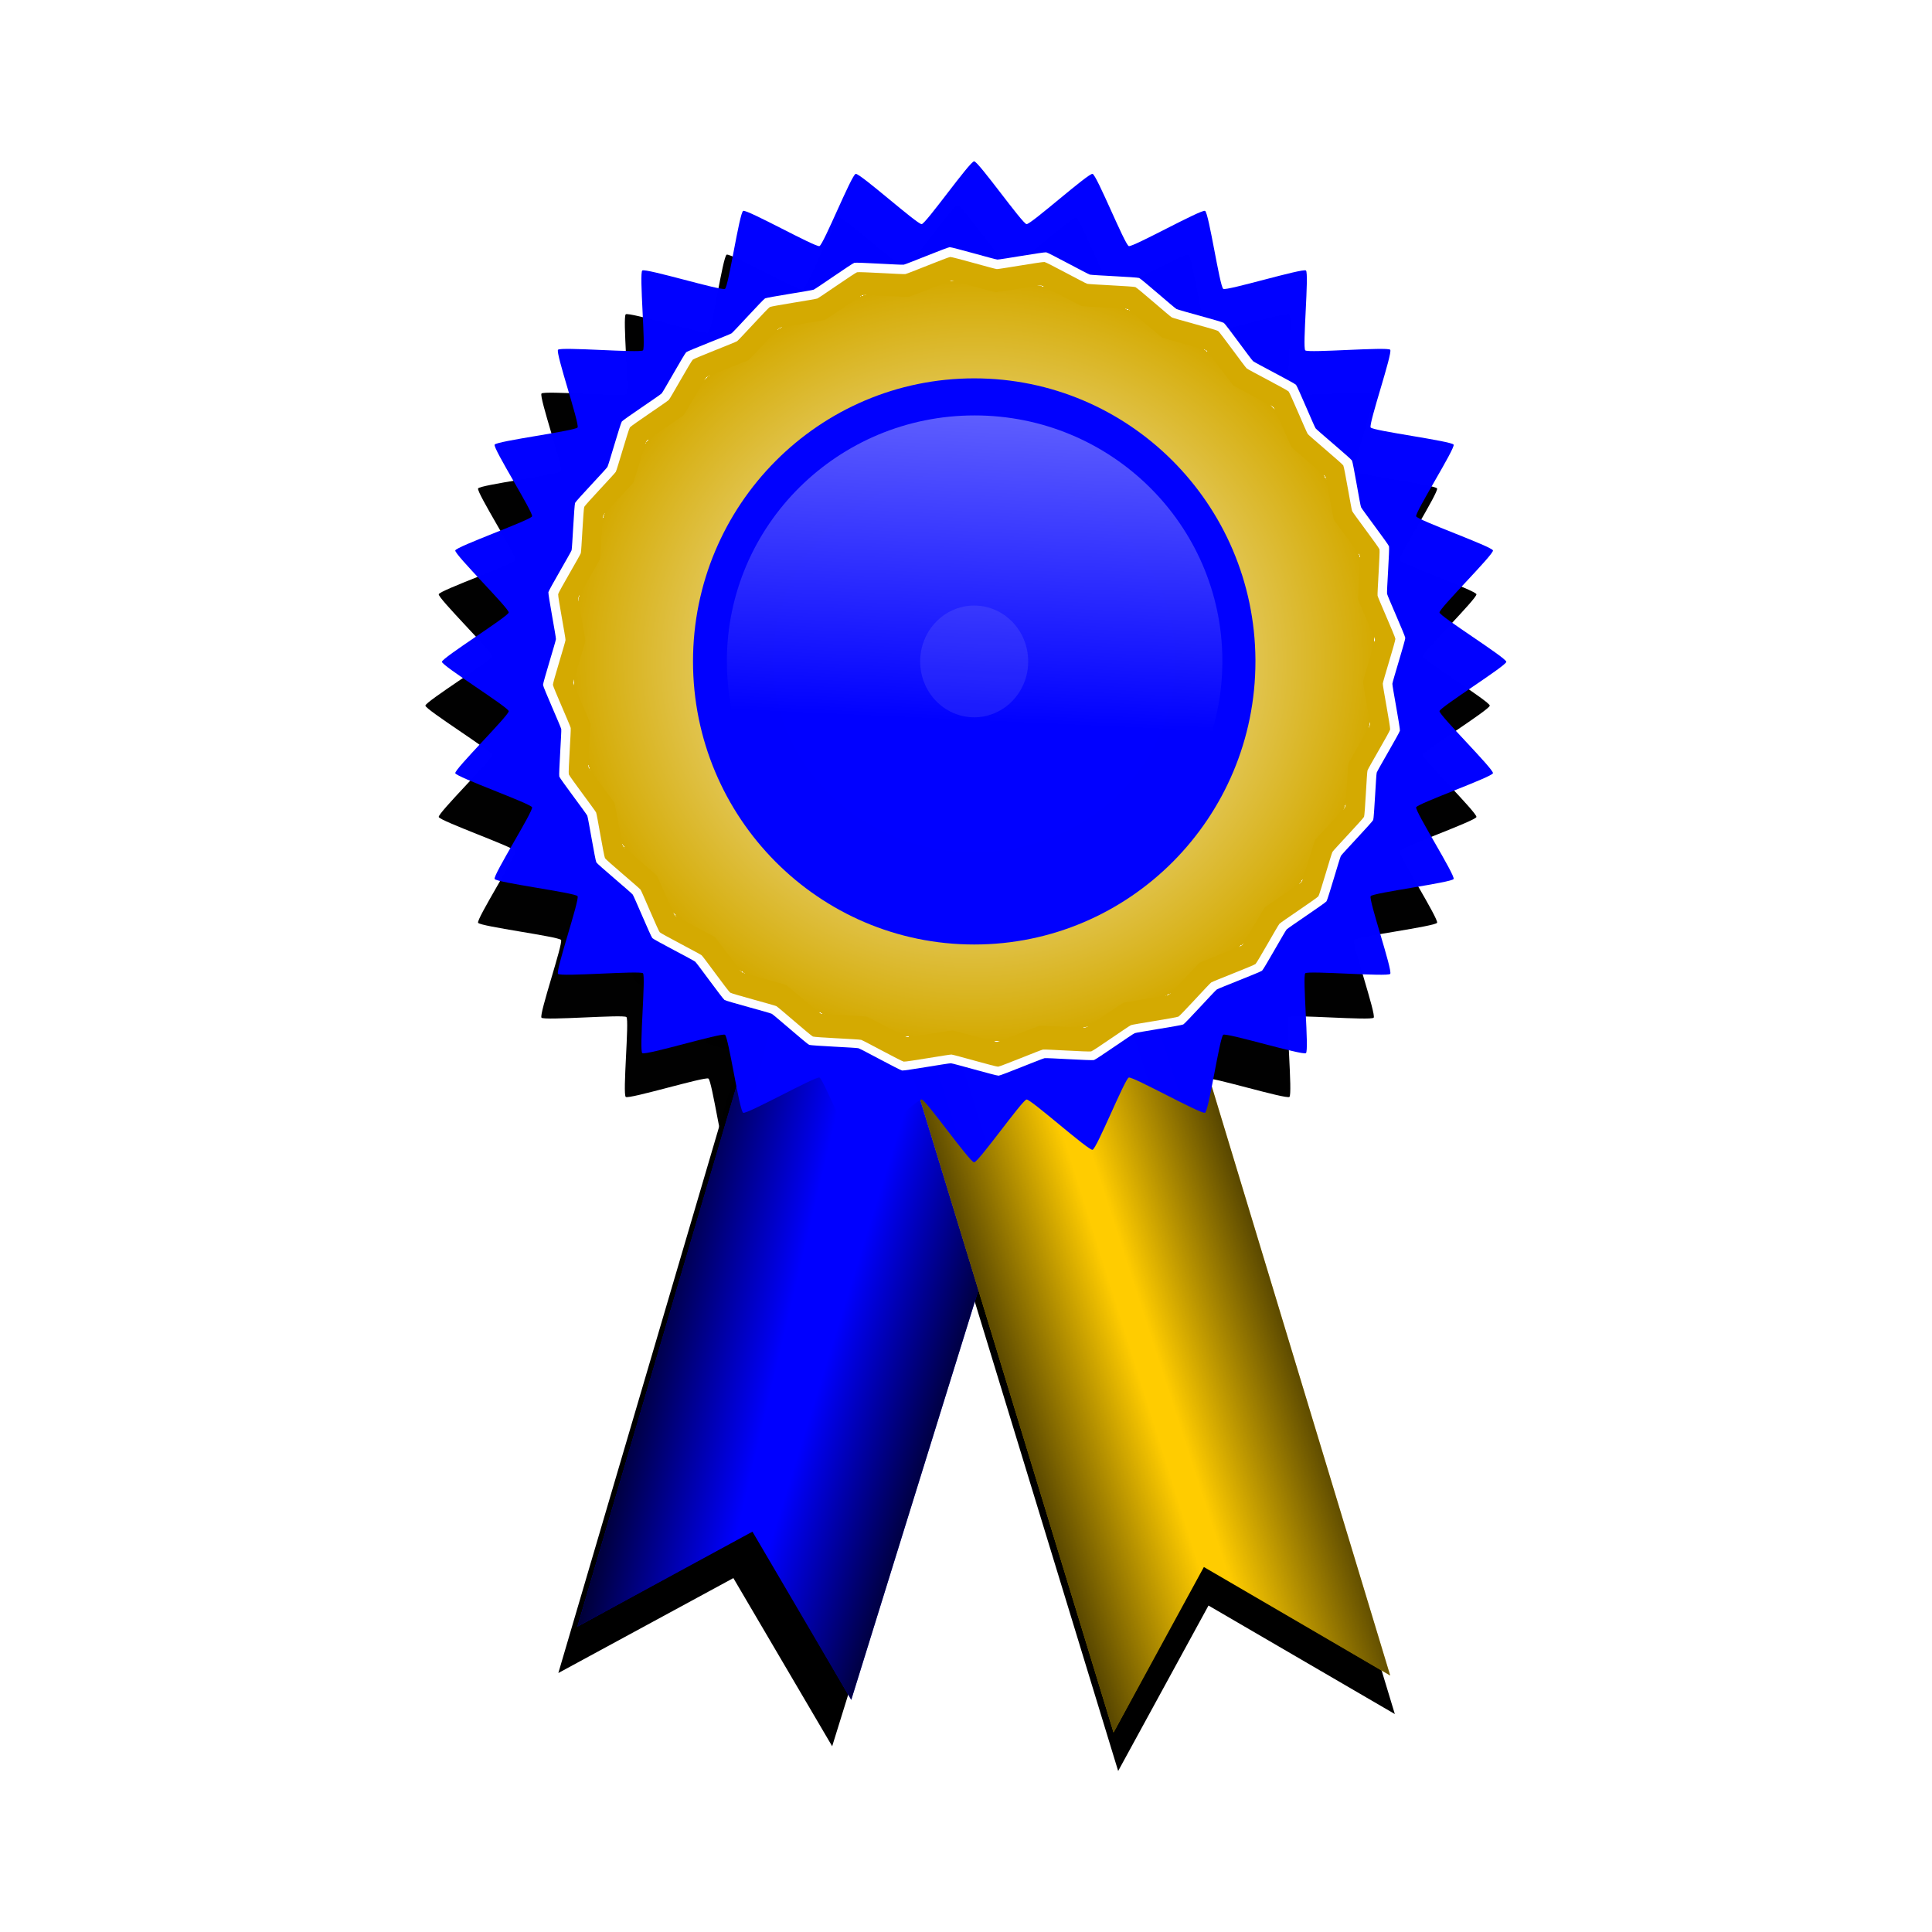 <svg:svg xmlns:dc="http://purl.org/dc/elements/1.1/" xmlns:ns1="http://sodipodi.sourceforge.net/DTD/sodipodi-0.dtd" xmlns:ns2="http://www.inkscape.org/namespaces/inkscape" xmlns:ns4="http://creativecommons.org/ns#" xmlns:rdf="http://www.w3.org/1999/02/22-rdf-syntax-ns#" xmlns:svg="http://www.w3.org/2000/svg" height="1047.921" id="svg3164" version="1.1" viewBox="-164.894 0.066 1047.921 1047.921" width="1047.921" ns1:docname="award ribbon remix.svg" ns2:export-filename="/home/ht205/Masa&#252;st&#252;/award ribbon.png" ns2:export-xdpi="90" ns2:export-ydpi="90" ns2:version="0.48.2 r9819">
  <svg:defs id="defs3166">
    <svg:filter id="filter4172" ns2:collect="always">
      <svg:feGaussianBlur id="feGaussianBlur4174" stdDeviation="17.835" ns2:collect="always" />
    </svg:filter>
    <svg:filter height="2.18" id="filter4485" width="2.221" x="-.61" y="-.59" ns2:collect="always">
      <svg:feGaussianBlur id="feGaussianBlur4487" stdDeviation="14.9" ns2:collect="always" />
    </svg:filter>
    <svg:linearGradient gradientUnits="userSpaceOnUse" id="linearGradient3102" x1="-320" x2="-230" y1="555.22" y2="576.65" ns2:collect="always">
      <svg:stop id="stop3054" offset="0" style="stop-color:#000000" />
      <svg:stop id="stop3056" offset="1" style="stop-color:#000000;stop-opacity:0" />
    </svg:linearGradient>
    <svg:linearGradient gradientUnits="userSpaceOnUse" id="linearGradient3104" x1="-108.57" x2="-195.71" y1="580.93" y2="553.79" ns2:collect="always">
      <svg:stop id="stop3065" offset="0" style="stop-color:#000000" />
      <svg:stop id="stop3067" offset="1" style="stop-color:#000000;stop-opacity:0" />
    </svg:linearGradient>
    <svg:linearGradient gradientUnits="userSpaceOnUse" id="linearGradient3106" x1="905.71" x2="1010" y1="550.93" y2="518.08" ns2:collect="always">
      <svg:stop id="stop3076" offset="0" style="stop-color:#000000" />
      <svg:stop id="stop3078" offset="1" style="stop-color:#000000;stop-opacity:0" />
    </svg:linearGradient>
    <svg:linearGradient gradientUnits="userSpaceOnUse" id="linearGradient3108" x1="1110" x2="1004.3" y1="425.22" y2="459.51" ns2:collect="always">
      <svg:stop id="stop3086" offset="0" style="stop-color:#000000" />
      <svg:stop id="stop3088" offset="1" style="stop-color:#000000;stop-opacity:0" />
    </svg:linearGradient>
    <svg:radialGradient cx="65.644" cy="396.3" gradientUnits="userSpaceOnUse" id="radialGradient3123" r="87.943" spreadMethod="repeat" ns2:collect="always">
      <svg:stop id="stop3873" offset="0" style="stop-color:#ffffff" />
      <svg:stop id="stop3875" offset="1" style="stop-color:#ffffff;stop-opacity:0" />
    </svg:radialGradient>
    <svg:linearGradient gradientUnits="userSpaceOnUse" id="linearGradient3125" x1="1117.2" x2="1093" y1="-105.27" y2="417.99" ns2:collect="always">
      <svg:stop id="stop4118" offset="0" style="stop-color:#ffffff" />
      <svg:stop id="stop4120" offset="1" style="stop-color:#ffffff;stop-opacity:0" />
    </svg:linearGradient>
  </svg:defs>
  <ns1:namedview bordercolor="#666666" borderopacity="1.0" id="base" pagecolor="#ffffff" showgrid="false" ns2:current-layer="layer1" ns2:cx="367.61461" ns2:cy="570.08432" ns2:document-units="px" ns2:pageopacity="0.0" ns2:pageshadow="2" ns2:window-height="808" ns2:window-maximized="1" ns2:window-width="1600" ns2:window-x="0" ns2:window-y="33" ns2:zoom="0.49497475" />
  <svg:g id="layer1" ns2:groupmode="layer" ns2:label="Layer 1">
    <svg:g id="g3127">
      <svg:g id="g4134" style="filter:url(#filter4172);fill:#000000">
        <svg:path d="m441.6 960.66 49-89.746 101.06 58.85-133.22-439.9-148.53 39.724z" id="path4136" style="fill:#000000" ns2:connector-curvature="0" />
        <svg:path d="m243.61 548.53-105.66 358.99 94.937-51.494 53.594 91.218 125.56-404.59z" id="path4138" style="fill:#000000" ns2:connector-curvature="0" />
        <svg:path d="m-113.21 464.47c-0.482 0.482 0.639 13.219 0.106 13.645-0.533 0.425-12.702-3.502-13.279-3.139-0.578 0.363-2.318 13.03-2.933 13.326-0.615 0.296-11.604-6.241-12.248-6.016-0.644 0.225-5.16 12.188-5.825 12.339-0.665 0.152-9.924-8.666-10.602-8.59-0.678 0.076-7.742 10.734-8.425 10.734-0.682 0-7.747-10.657-8.425-10.734-0.678-0.076-9.937 8.742-10.602 8.59-0.665-0.152-5.181-12.114-5.825-12.339-0.644-0.225-11.633 6.311-12.248 6.016-0.615-0.296-2.356-12.963-2.933-13.326-0.578-0.363-12.746 3.565-13.279 3.139-0.533-0.425 0.588-13.162 0.106-13.645-0.482-0.482-13.219 0.639-13.645 0.106-0.425-0.533 3.502-12.702 3.139-13.279-0.363-0.578-13.03-2.318-13.326-2.933-0.296-0.615 6.241-11.604 6.016-12.248-0.225-0.644-12.188-5.16-12.339-5.825-0.152-0.665 8.666-9.924 8.59-10.602-0.076-0.678-10.734-7.742-10.734-8.425 0-0.682 10.657-7.747 10.734-8.425 0.076-0.678-8.742-9.937-8.59-10.602 0.152-0.665 12.114-5.181 12.339-5.825 0.225-0.644-6.311-11.633-6.016-12.248 0.296-0.615 12.963-2.356 13.326-2.933 0.363-0.578-3.565-12.746-3.139-13.279 0.425-0.533 13.162 0.588 13.645 0.106 0.482-0.482-0.639-13.219-0.106-13.645 0.533-0.425 12.702 3.502 13.279 3.139 0.578-0.363 2.318-13.03 2.933-13.326 0.615-0.296 11.604 6.241 12.248 6.016 0.644-0.225 5.16-12.188 5.825-12.339 0.665-0.152 9.924 8.666 10.602 8.59 0.678-0.076 7.742-10.734 8.425-10.734 0.682 0 7.747 10.657 8.425 10.734 0.678 0.076 9.937-8.742 10.602-8.59 0.665 0.152 5.181 12.114 5.825 12.339 0.644 0.225 11.633-6.311 12.248-6.016 0.615 0.296 2.356 12.963 2.933 13.326 0.578 0.363 12.746-3.565 13.279-3.139 0.533 0.425-0.588 13.162-0.106 13.645 0.482 0.482 13.219-0.639 13.645-0.106 0.425 0.533-3.502 12.702-3.139 13.279 0.363 0.578 13.03 2.318 13.326 2.933 0.296 0.615-6.241 11.604-6.016 12.248 0.225 0.644 12.188 5.16 12.339 5.825 0.152 0.665-8.666 9.924-8.59 10.602 0.076 0.678 10.734 7.742 10.734 8.425 0 0.682-10.657 7.747-10.734 8.425-0.076 0.678 8.742 9.937 8.59 10.602-0.152 0.665-12.114 5.181-12.339 5.825-0.225 0.644 6.311 11.633 6.016 12.248-0.296 0.615-12.963 2.356-13.326 2.933-0.363 0.578 3.565 12.746 3.139 13.279-0.425 0.533-13.162-0.588-13.645-0.106z" id="path4140" style="opacity:.996;fill:#000000" transform="matrix(3.376 0 0 3.175 916.32 -922.97)" ns1:arg1="0.78539816" ns1:arg2="0.8975979" ns1:cx="-166.41393" ns1:cy="411.26663" ns1:r1="75.245201" ns1:r2="85.505913" ns1:sides="28" ns1:type="star" ns2:flatsided="false" ns2:randomized="0" ns2:rounded="0.05" />
        <svg:path d="m124.38 461.94c-0.376 0.336-8.839 3.717-9.25 4.009-0.411 0.292-6.389 7.17-6.83 7.415-0.441 0.244-9.444 1.657-9.91 1.85-0.466 0.193-7.825 5.569-8.309 5.709-0.484 0.14-9.576-0.486-10.073-0.401-0.497 0.085-8.868 3.688-9.371 3.717-0.503 0.029-9.228-2.605-9.731-2.632-0.503-0.028-9.466 1.623-9.963 1.538-0.497-0.084-8.417-4.593-8.902-4.732-0.484-0.139-9.59-0.525-10.056-0.717-0.466-0.193-7.184-6.351-7.625-6.594-0.441-0.244-9.233-2.645-9.644-2.937-0.416-0.29-5.595-7.79-5.971-8.12-0.376-0.34-8.412-4.63-8.749-5.01s-3.717-8.84-4.009-9.25c-0.292-0.411-7.17-6.389-7.415-6.83-0.244-0.441-1.657-9.444-1.85-9.91-0.193-0.466-5.569-7.825-5.709-8.309-0.14-0.484 0.486-9.576 0.401-10.073-0.085-0.497-3.688-8.868-3.717-9.371-0.029-0.503 2.605-9.228 2.632-9.731 0.028-0.503-1.623-9.466-1.538-9.963 0.084-0.497 4.593-8.417 4.732-8.902 0.139-0.484 0.525-9.59 0.717-10.056 0.193-0.466 6.351-7.184 6.594-7.625 0.244-0.441 2.645-9.233 2.937-9.644 0.291-0.411 7.79-5.591 8.126-5.967 0.336-0.376 4.633-8.412 5.009-8.749 0.376-0.336 8.839-3.717 9.25-4.009 0.411-0.292 6.389-7.17 6.83-7.415 0.441-0.244 9.444-1.657 9.91-1.85 0.466-0.193 7.825-5.569 8.309-5.709 0.484-0.14 9.576 0.486 10.073 0.401 0.497-0.085 8.868-3.688 9.371-3.717 0.503-0.029 9.228 2.605 9.731 2.632 0.503 0.028 9.466-1.623 9.963-1.538 0.497 0.084 8.417 4.593 8.902 4.732 0.484 0.139 9.59 0.525 10.056 0.717 0.466 0.193 7.184 6.351 7.625 6.594 0.441 0.244 9.233 2.645 9.644 2.937 0.411 0.291 5.591 7.79 5.967 8.126 0.376 0.336 8.412 4.633 8.749 5.009 0.336 0.376 3.717 8.839 4.009 9.25 0.292 0.411 7.17 6.389 7.415 6.83 0.244 0.441 1.657 9.444 1.85 9.91 0.193 0.466 5.569 7.825 5.709 8.309 0.14 0.484-0.486 9.576-0.401 10.073 0.085 0.497 3.688 8.868 3.717 9.371 0.029 0.503-2.605 9.228-2.632 9.731-0.028 0.503 1.623 9.466 1.538 9.963-0.084 0.497-4.593 8.417-4.732 8.902-0.139 0.484-0.525 9.59-0.717 10.056-0.193 0.466-6.351 7.184-6.594 7.625-0.244 0.441-2.645 9.233-2.937 9.644-0.291 0.411-7.79 5.591-8.126 5.967-0.336 0.376-4.633 8.412-5.009 8.749z" id="path4142" style="opacity:.996;fill:#000000" transform="matrix(2.659 0 0 2.555 180.02 -629.97)" ns1:arg1="0.84089667" ns1:arg2="0.95309641" ns1:cx="65.644249" ns1:cy="396.2951" ns1:r1="88.084557" ns1:r2="85.442017" ns1:sides="28" ns1:type="star" ns2:flatsided="false" ns2:randomized="0" ns2:rounded="0.05" />
        <svg:path d="m124.38 461.94c-0.376 0.336-8.839 3.717-9.25 4.009-0.411 0.292-6.389 7.17-6.83 7.415-0.441 0.244-9.444 1.657-9.91 1.85-0.466 0.193-7.825 5.569-8.309 5.709-0.484 0.14-9.576-0.486-10.073-0.401-0.497 0.085-8.868 3.688-9.371 3.717-0.503 0.029-9.228-2.605-9.731-2.632-0.503-0.028-9.466 1.623-9.963 1.538-0.497-0.084-8.417-4.593-8.902-4.732-0.484-0.139-9.59-0.525-10.056-0.717-0.466-0.193-7.184-6.351-7.625-6.594-0.441-0.244-9.233-2.645-9.644-2.937-0.416-0.29-5.595-7.79-5.971-8.12-0.376-0.34-8.412-4.63-8.749-5.01s-3.717-8.84-4.009-9.25c-0.292-0.411-7.17-6.389-7.415-6.83-0.244-0.441-1.657-9.444-1.85-9.91-0.193-0.466-5.569-7.825-5.709-8.309-0.14-0.484 0.486-9.576 0.401-10.073-0.085-0.497-3.688-8.868-3.717-9.371-0.029-0.503 2.605-9.228 2.632-9.731 0.028-0.503-1.623-9.466-1.538-9.963 0.084-0.497 4.593-8.417 4.732-8.902 0.139-0.484 0.525-9.59 0.717-10.056 0.193-0.466 6.351-7.184 6.594-7.625 0.244-0.441 2.645-9.233 2.937-9.644 0.291-0.411 7.79-5.591 8.126-5.967 0.336-0.376 4.633-8.412 5.009-8.749 0.376-0.336 8.839-3.717 9.25-4.009 0.411-0.292 6.389-7.17 6.83-7.415 0.441-0.244 9.444-1.657 9.91-1.85 0.466-0.193 7.825-5.569 8.309-5.709 0.484-0.14 9.576 0.486 10.073 0.401 0.497-0.085 8.868-3.688 9.371-3.717 0.503-0.029 9.228 2.605 9.731 2.632 0.503 0.028 9.466-1.623 9.963-1.538 0.497 0.084 8.417 4.593 8.902 4.732 0.484 0.139 9.59 0.525 10.056 0.717 0.466 0.193 7.184 6.351 7.625 6.594 0.441 0.244 9.233 2.645 9.644 2.937 0.411 0.291 5.591 7.79 5.967 8.126 0.376 0.336 8.412 4.633 8.749 5.009 0.336 0.376 3.717 8.839 4.009 9.25 0.292 0.411 7.17 6.389 7.415 6.83 0.244 0.441 1.657 9.444 1.85 9.91 0.193 0.466 5.569 7.825 5.709 8.309 0.14 0.484-0.486 9.576-0.401 10.073 0.085 0.497 3.688 8.868 3.717 9.371 0.029 0.503-2.605 9.228-2.632 9.731-0.028 0.503 1.623 9.466 1.538 9.963-0.084 0.497-4.593 8.417-4.732 8.902-0.139 0.484-0.525 9.59-0.717 10.056-0.193 0.466-6.351 7.184-6.594 7.625-0.244 0.441-2.645 9.233-2.937 9.644-0.291 0.411-7.79 5.591-8.126 5.967-0.336 0.376-4.633 8.412-5.009 8.749z" id="path4144" style="opacity:.996;fill:#000000" transform="matrix(2.598 0 0 2.497 184.02 -606.76)" ns1:arg1="0.84089667" ns1:arg2="0.95309641" ns1:cx="65.644249" ns1:cy="396.2951" ns1:r1="88.084557" ns1:r2="85.442017" ns1:sides="28" ns1:type="star" ns2:flatsided="false" ns2:randomized="0" ns2:rounded="0.05" />
        <svg:path d="m124.38 461.94c-0.376 0.336-8.839 3.717-9.25 4.009-0.411 0.292-6.389 7.17-6.83 7.415-0.441 0.244-9.444 1.657-9.91 1.85-0.466 0.193-7.825 5.569-8.309 5.709-0.484 0.14-9.576-0.486-10.073-0.401-0.497 0.085-8.868 3.688-9.371 3.717-0.503 0.029-9.228-2.605-9.731-2.632-0.503-0.028-9.466 1.623-9.963 1.538-0.497-0.084-8.417-4.593-8.902-4.732-0.484-0.139-9.59-0.525-10.056-0.717-0.466-0.193-7.184-6.351-7.625-6.594-0.441-0.244-9.233-2.645-9.644-2.937-0.416-0.29-5.595-7.79-5.971-8.12-0.376-0.34-8.412-4.63-8.749-5.01s-3.717-8.84-4.009-9.25c-0.292-0.411-7.17-6.389-7.415-6.83-0.244-0.441-1.657-9.444-1.85-9.91-0.193-0.466-5.569-7.825-5.709-8.309-0.14-0.484 0.486-9.576 0.401-10.073-0.085-0.497-3.688-8.868-3.717-9.371-0.029-0.503 2.605-9.228 2.632-9.731 0.028-0.503-1.623-9.466-1.538-9.963 0.084-0.497 4.593-8.417 4.732-8.902 0.139-0.484 0.525-9.59 0.717-10.056 0.193-0.466 6.351-7.184 6.594-7.625 0.244-0.441 2.645-9.233 2.937-9.644 0.291-0.411 7.79-5.591 8.126-5.967 0.336-0.376 4.633-8.412 5.009-8.749 0.376-0.336 8.839-3.717 9.25-4.009 0.411-0.292 6.389-7.17 6.83-7.415 0.441-0.244 9.444-1.657 9.91-1.85 0.466-0.193 7.825-5.569 8.309-5.709 0.484-0.14 9.576 0.486 10.073 0.401 0.497-0.085 8.868-3.688 9.371-3.717 0.503-0.029 9.228 2.605 9.731 2.632 0.503 0.028 9.466-1.623 9.963-1.538 0.497 0.084 8.417 4.593 8.902 4.732 0.484 0.139 9.59 0.525 10.056 0.717 0.466 0.193 7.184 6.351 7.625 6.594 0.441 0.244 9.233 2.645 9.644 2.937 0.411 0.291 5.591 7.79 5.967 8.126 0.376 0.336 8.412 4.633 8.749 5.009 0.336 0.376 3.717 8.839 4.009 9.25 0.292 0.411 7.17 6.389 7.415 6.83 0.244 0.441 1.657 9.444 1.85 9.91 0.193 0.466 5.569 7.825 5.709 8.309 0.14 0.484-0.486 9.576-0.401 10.073 0.085 0.497 3.688 8.868 3.717 9.371 0.029 0.503-2.605 9.228-2.632 9.731-0.028 0.503 1.623 9.466 1.538 9.963-0.084 0.497-4.593 8.417-4.732 8.902-0.139 0.484-0.525 9.59-0.717 10.056-0.193 0.466-6.351 7.184-6.594 7.625-0.244 0.441-2.645 9.233-2.937 9.644-0.291 0.411-7.79 5.591-8.126 5.967-0.336 0.376-4.633 8.412-5.009 8.749z" id="path4146" style="opacity:.996;fill:#000000" transform="matrix(2.472 0 0 2.347 192.32 -547.58)" ns1:arg1="0.84089667" ns1:arg2="0.95309641" ns1:cx="65.644249" ns1:cy="396.2951" ns1:r1="88.084557" ns1:r2="85.442017" ns1:sides="28" ns1:type="star" ns2:flatsided="false" ns2:randomized="0" ns2:rounded="0.05" />
        <svg:path d="m1232.4 379.6a152.53 153.54 0 1 1 0 -1.019" id="path4148" style="opacity:.996;fill:#000000" transform="translate(-725.27 2.979)" ns1:cx="1079.853" ns1:cy="379.60059" ns1:end="6.2765478" ns1:open="true" ns1:rx="152.53304" ns1:ry="153.54318" ns1:start="0" ns1:type="arc" />
        <svg:path d="m1232.4 379.6a152.53 153.54 0 1 1 0 -1.019" id="path4150" style="opacity:.996;fill:#000000" transform="matrix(.881 0 0 .868 -596.54 52.926)" ns1:cx="1079.853" ns1:cy="379.60059" ns1:end="6.2765478" ns1:open="true" ns1:rx="152.53304" ns1:ry="153.54318" ns1:start="0" ns1:type="arc" />
      </svg:g>
      <svg:g id="g3092" transform="translate(490,150)">
        <svg:path d="m-236.04 373.35-105.66 358.99 94.937-51.494 53.594 91.218 125.56-404.59z" id="path3056" style="fill:#0000ff" ns2:connector-curvature="0" />
        <svg:path d="m-236.04 373.35-105.66 358.99 94.937-51.494 53.594 91.218 125.56-404.59z" id="path3049" style="fill:url(#linearGradient3102)" ns2:connector-curvature="0" />
        <svg:path d="m-236.04 373.35-105.66 358.99 94.937-51.494 53.594 91.218 125.56-404.59z" id="path3061" style="fill:url(#linearGradient3104)" ns2:connector-curvature="0" />
      </svg:g>
      <svg:g id="g3097" transform="translate(-552.86 241.43)">
        <svg:path d="m991.95 698.34 49-89.746 101.06 58.85-133.22-439.9-148.53 39.724z" id="path4072" style="fill:#ffcc00" ns2:connector-curvature="0" />
        <svg:path d="m991.95 698.34 49-89.746 101.06 58.85-133.22-439.9-148.53 39.724z" id="path3071" style="fill:url(#linearGradient3106)" ns2:connector-curvature="0" />
        <svg:path d="m991.95 698.34 49-89.746 101.06 58.85-133.22-439.9-148.53 39.724z" id="path3082" style="fill:url(#linearGradient3108)" ns2:connector-curvature="0" />
      </svg:g>
      <svg:g id="g3114" transform="translate(-795.71 35.714)">
        <svg:path d="m-113.21 464.47c-0.482 0.482 0.639 13.219 0.106 13.645-0.533 0.425-12.702-3.502-13.279-3.139-0.578 0.363-2.318 13.03-2.933 13.326-0.615 0.296-11.604-6.241-12.248-6.016-0.644 0.225-5.16 12.188-5.825 12.339-0.665 0.152-9.924-8.666-10.602-8.59-0.678 0.076-7.742 10.734-8.425 10.734-0.682 0-7.747-10.657-8.425-10.734-0.678-0.076-9.937 8.742-10.602 8.59-0.665-0.152-5.181-12.114-5.825-12.339-0.644-0.225-11.633 6.311-12.248 6.016-0.615-0.296-2.356-12.963-2.933-13.326-0.578-0.363-12.746 3.565-13.279 3.139-0.533-0.425 0.588-13.162 0.106-13.645-0.482-0.482-13.219 0.639-13.645 0.106-0.425-0.533 3.502-12.702 3.139-13.279-0.363-0.578-13.03-2.318-13.326-2.933-0.296-0.615 6.241-11.604 6.016-12.248-0.225-0.644-12.188-5.16-12.339-5.825-0.152-0.665 8.666-9.924 8.59-10.602-0.076-0.678-10.734-7.742-10.734-8.425 0-0.682 10.657-7.747 10.734-8.425 0.076-0.678-8.742-9.937-8.59-10.602 0.152-0.665 12.114-5.181 12.339-5.825 0.225-0.644-6.311-11.633-6.016-12.248 0.296-0.615 12.963-2.356 13.326-2.933 0.363-0.578-3.565-12.746-3.139-13.279 0.425-0.533 13.162 0.588 13.645 0.106 0.482-0.482-0.639-13.219-0.106-13.645 0.533-0.425 12.702 3.502 13.279 3.139 0.578-0.363 2.318-13.03 2.933-13.326 0.615-0.296 11.604 6.241 12.248 6.016 0.644-0.225 5.16-12.188 5.825-12.339 0.665-0.152 9.924 8.666 10.602 8.59 0.678-0.076 7.742-10.734 8.425-10.734 0.682 0 7.747 10.657 8.425 10.734 0.678 0.076 9.937-8.742 10.602-8.59 0.665 0.152 5.181 12.114 5.825 12.339 0.644 0.225 11.633-6.311 12.248-6.016 0.615 0.296 2.356 12.963 2.933 13.326 0.578 0.363 12.746-3.565 13.279-3.139 0.533 0.425-0.588 13.162-0.106 13.645 0.482 0.482 13.219-0.639 13.645-0.106 0.425 0.533-3.502 12.702-3.139 13.279 0.363 0.578 13.03 2.318 13.326 2.933 0.296 0.615-6.241 11.604-6.016 12.248 0.225 0.644 12.188 5.16 12.339 5.825 0.152 0.665-8.666 9.924-8.59 10.602 0.076 0.678 10.734 7.742 10.734 8.425 0 0.682-10.657 7.747-10.734 8.425-0.076 0.678 8.742 9.937 8.59 10.602-0.152 0.665-12.114 5.181-12.339 5.825-0.225 0.644 6.311 11.633 6.016 12.248-0.296 0.615-12.963 2.356-13.326 2.933-0.363 0.578 3.565 12.746 3.139 13.279-0.425 0.533-13.162-0.588-13.645-0.106z" id="path3054" style="opacity:.996;fill:#0000ff" transform="matrix(3.376 0 0 3.175 1721 -982.44)" ns1:arg1="0.78539816" ns1:arg2="0.8975979" ns1:cx="-166.41393" ns1:cy="411.26663" ns1:r1="75.245201" ns1:r2="85.505913" ns1:sides="28" ns1:type="star" ns2:flatsided="false" ns2:randomized="0" ns2:rounded="0.05" />
        <svg:path d="m124.38 461.94c-0.376 0.336-8.839 3.717-9.25 4.009-0.411 0.292-6.389 7.17-6.83 7.415-0.441 0.244-9.444 1.657-9.91 1.85-0.466 0.193-7.825 5.569-8.309 5.709-0.484 0.14-9.576-0.486-10.073-0.401-0.497 0.085-8.868 3.688-9.371 3.717-0.503 0.029-9.228-2.605-9.731-2.632-0.503-0.028-9.466 1.623-9.963 1.538-0.497-0.084-8.417-4.593-8.902-4.732-0.484-0.139-9.59-0.525-10.056-0.717-0.466-0.193-7.184-6.351-7.625-6.594-0.441-0.244-9.233-2.645-9.644-2.937-0.416-0.29-5.595-7.79-5.971-8.12-0.376-0.34-8.412-4.63-8.749-5.01s-3.717-8.84-4.009-9.25c-0.292-0.411-7.17-6.389-7.415-6.83-0.244-0.441-1.657-9.444-1.85-9.91-0.193-0.466-5.569-7.825-5.709-8.309-0.14-0.484 0.486-9.576 0.401-10.073-0.085-0.497-3.688-8.868-3.717-9.371-0.029-0.503 2.605-9.228 2.632-9.731 0.028-0.503-1.623-9.466-1.538-9.963 0.084-0.497 4.593-8.417 4.732-8.902 0.139-0.484 0.525-9.59 0.717-10.056 0.193-0.466 6.351-7.184 6.594-7.625 0.244-0.441 2.645-9.233 2.937-9.644 0.291-0.411 7.79-5.591 8.126-5.967 0.336-0.376 4.633-8.412 5.009-8.749 0.376-0.336 8.839-3.717 9.25-4.009 0.411-0.292 6.389-7.17 6.83-7.415 0.441-0.244 9.444-1.657 9.91-1.85 0.466-0.193 7.825-5.569 8.309-5.709 0.484-0.14 9.576 0.486 10.073 0.401 0.497-0.085 8.868-3.688 9.371-3.717 0.503-0.029 9.228 2.605 9.731 2.632 0.503 0.028 9.466-1.623 9.963-1.538 0.497 0.084 8.417 4.593 8.902 4.732 0.484 0.139 9.59 0.525 10.056 0.717 0.466 0.193 7.184 6.351 7.625 6.594 0.441 0.244 9.233 2.645 9.644 2.937 0.411 0.291 5.591 7.79 5.967 8.126 0.376 0.336 8.412 4.633 8.749 5.009 0.336 0.376 3.717 8.839 4.009 9.25 0.292 0.411 7.17 6.389 7.415 6.83 0.244 0.441 1.657 9.444 1.85 9.91 0.193 0.466 5.569 7.825 5.709 8.309 0.14 0.484-0.486 9.576-0.401 10.073 0.085 0.497 3.688 8.868 3.717 9.371 0.029 0.503-2.605 9.228-2.632 9.731-0.028 0.503 1.623 9.466 1.538 9.963-0.084 0.497-4.593 8.417-4.732 8.902-0.139 0.484-0.525 9.59-0.717 10.056-0.193 0.466-6.351 7.184-6.594 7.625-0.244 0.441-2.645 9.233-2.937 9.644-0.291 0.411-7.79 5.591-8.126 5.967-0.336 0.376-4.633 8.412-5.009 8.749z" id="path3060" style="opacity:.996;fill:#ffffff" transform="matrix(2.659 0 0 2.555 984.66 -689.43)" ns1:arg1="0.84089667" ns1:arg2="0.95309641" ns1:cx="65.644249" ns1:cy="396.2951" ns1:r1="88.084557" ns1:r2="85.442017" ns1:sides="28" ns1:type="star" ns2:flatsided="false" ns2:randomized="0" ns2:rounded="0.05" />
        <svg:path d="m124.38 461.94c-0.376 0.336-8.839 3.717-9.25 4.009-0.411 0.292-6.389 7.17-6.83 7.415-0.441 0.244-9.444 1.657-9.91 1.85-0.466 0.193-7.825 5.569-8.309 5.709-0.484 0.14-9.576-0.486-10.073-0.401-0.497 0.085-8.868 3.688-9.371 3.717-0.503 0.029-9.228-2.605-9.731-2.632-0.503-0.028-9.466 1.623-9.963 1.538-0.497-0.084-8.417-4.593-8.902-4.732-0.484-0.139-9.59-0.525-10.056-0.717-0.466-0.193-7.184-6.351-7.625-6.594-0.441-0.244-9.233-2.645-9.644-2.937-0.416-0.29-5.595-7.79-5.971-8.12-0.376-0.34-8.412-4.63-8.749-5.01s-3.717-8.84-4.009-9.25c-0.292-0.411-7.17-6.389-7.415-6.83-0.244-0.441-1.657-9.444-1.85-9.91-0.193-0.466-5.569-7.825-5.709-8.309-0.14-0.484 0.486-9.576 0.401-10.073-0.085-0.497-3.688-8.868-3.717-9.371-0.029-0.503 2.605-9.228 2.632-9.731 0.028-0.503-1.623-9.466-1.538-9.963 0.084-0.497 4.593-8.417 4.732-8.902 0.139-0.484 0.525-9.59 0.717-10.056 0.193-0.466 6.351-7.184 6.594-7.625 0.244-0.441 2.645-9.233 2.937-9.644 0.291-0.411 7.79-5.591 8.126-5.967 0.336-0.376 4.633-8.412 5.009-8.749 0.376-0.336 8.839-3.717 9.25-4.009 0.411-0.292 6.389-7.17 6.83-7.415 0.441-0.244 9.444-1.657 9.91-1.85 0.466-0.193 7.825-5.569 8.309-5.709 0.484-0.14 9.576 0.486 10.073 0.401 0.497-0.085 8.868-3.688 9.371-3.717 0.503-0.029 9.228 2.605 9.731 2.632 0.503 0.028 9.466-1.623 9.963-1.538 0.497 0.084 8.417 4.593 8.902 4.732 0.484 0.139 9.59 0.525 10.056 0.717 0.466 0.193 7.184 6.351 7.625 6.594 0.441 0.244 9.233 2.645 9.644 2.937 0.411 0.291 5.591 7.79 5.967 8.126 0.376 0.336 8.412 4.633 8.749 5.009 0.336 0.376 3.717 8.839 4.009 9.25 0.292 0.411 7.17 6.389 7.415 6.83 0.244 0.441 1.657 9.444 1.85 9.91 0.193 0.466 5.569 7.825 5.709 8.309 0.14 0.484-0.486 9.576-0.401 10.073 0.085 0.497 3.688 8.868 3.717 9.371 0.029 0.503-2.605 9.228-2.632 9.731-0.028 0.503 1.623 9.466 1.538 9.963-0.084 0.497-4.593 8.417-4.732 8.902-0.139 0.484-0.525 9.59-0.717 10.056-0.193 0.466-6.351 7.184-6.594 7.625-0.244 0.441-2.645 9.233-2.937 9.644-0.291 0.411-7.79 5.591-8.126 5.967-0.336 0.376-4.633 8.412-5.009 8.749z" id="path3064" style="opacity:.996;fill:#d4aa00" transform="matrix(2.598 0 0 2.497 988.66 -666.23)" ns1:arg1="0.84089667" ns1:arg2="0.95309641" ns1:cx="65.644249" ns1:cy="396.2951" ns1:r1="88.084557" ns1:r2="85.442017" ns1:sides="28" ns1:type="star" ns2:flatsided="false" ns2:randomized="0" ns2:rounded="0.05" />
        <svg:path d="m124.38 461.94c-0.376 0.336-8.839 3.717-9.25 4.009-0.411 0.292-6.389 7.17-6.83 7.415-0.441 0.244-9.444 1.657-9.91 1.85-0.466 0.193-7.825 5.569-8.309 5.709-0.484 0.14-9.576-0.486-10.073-0.401-0.497 0.085-8.868 3.688-9.371 3.717-0.503 0.029-9.228-2.605-9.731-2.632-0.503-0.028-9.466 1.623-9.963 1.538-0.497-0.084-8.417-4.593-8.902-4.732-0.484-0.139-9.59-0.525-10.056-0.717-0.466-0.193-7.184-6.351-7.625-6.594-0.441-0.244-9.233-2.645-9.644-2.937-0.416-0.29-5.595-7.79-5.971-8.12-0.376-0.34-8.412-4.63-8.749-5.01s-3.717-8.84-4.009-9.25c-0.292-0.411-7.17-6.389-7.415-6.83-0.244-0.441-1.657-9.444-1.85-9.91-0.193-0.466-5.569-7.825-5.709-8.309-0.14-0.484 0.486-9.576 0.401-10.073-0.085-0.497-3.688-8.868-3.717-9.371-0.029-0.503 2.605-9.228 2.632-9.731 0.028-0.503-1.623-9.466-1.538-9.963 0.084-0.497 4.593-8.417 4.732-8.902 0.139-0.484 0.525-9.59 0.717-10.056 0.193-0.466 6.351-7.184 6.594-7.625 0.244-0.441 2.645-9.233 2.937-9.644 0.291-0.411 7.79-5.591 8.126-5.967 0.336-0.376 4.633-8.412 5.009-8.749 0.376-0.336 8.839-3.717 9.25-4.009 0.411-0.292 6.389-7.17 6.83-7.415 0.441-0.244 9.444-1.657 9.91-1.85 0.466-0.193 7.825-5.569 8.309-5.709 0.484-0.14 9.576 0.486 10.073 0.401 0.497-0.085 8.868-3.688 9.371-3.717 0.503-0.029 9.228 2.605 9.731 2.632 0.503 0.028 9.466-1.623 9.963-1.538 0.497 0.084 8.417 4.593 8.902 4.732 0.484 0.139 9.59 0.525 10.056 0.717 0.466 0.193 7.184 6.351 7.625 6.594 0.441 0.244 9.233 2.645 9.644 2.937 0.411 0.291 5.591 7.79 5.967 8.126 0.376 0.336 8.412 4.633 8.749 5.009 0.336 0.376 3.717 8.839 4.009 9.25 0.292 0.411 7.17 6.389 7.415 6.83 0.244 0.441 1.657 9.444 1.85 9.91 0.193 0.466 5.569 7.825 5.709 8.309 0.14 0.484-0.486 9.576-0.401 10.073 0.085 0.497 3.688 8.868 3.717 9.371 0.029 0.503-2.605 9.228-2.632 9.731-0.028 0.503 1.623 9.466 1.538 9.963-0.084 0.497-4.593 8.417-4.732 8.902-0.139 0.484-0.525 9.59-0.717 10.056-0.193 0.466-6.351 7.184-6.594 7.625-0.244 0.441-2.645 9.233-2.937 9.644-0.291 0.411-7.79 5.591-8.126 5.967-0.336 0.376-4.633 8.412-5.009 8.749z" id="path4062" style="opacity:.996;fill:url(#radialGradient3123)" transform="matrix(2.472 0 0 2.347 996.95 -607.05)" ns1:arg1="0.84089667" ns1:arg2="0.95309641" ns1:cx="65.644249" ns1:cy="396.2951" ns1:r1="88.084557" ns1:r2="85.442017" ns1:sides="28" ns1:type="star" ns2:flatsided="false" ns2:randomized="0" ns2:rounded="0.05" />
        <svg:path d="m1232.4 379.6c0 84.8-68.291 153.54-152.53 153.54-84.242 0-152.53-68.744-152.53-153.54 0-84.8 68.291-153.54 152.53-153.54 83.847 0 151.97 68.124 152.53 152.52" id="path4112" style="opacity:.996;fill:#0000ff" transform="translate(79.365 -56.489)" ns1:cx="1079.853" ns1:cy="379.60059" ns1:end="6.2765478" ns1:open="true" ns1:rx="152.53304" ns1:ry="153.54318" ns1:start="0" ns1:type="arc" />
        <svg:path d="m1232.4 379.6c0 84.8-68.291 153.54-152.53 153.54-84.242 0-152.53-68.744-152.53-153.54 0-84.8 68.291-153.54 152.53-153.54 83.847 0 151.97 68.124 152.53 152.52" id="path4114" style="opacity:.996;fill:url(#linearGradient3125)" transform="matrix(.881 0 0 .868 208.09 -6.541)" ns1:cx="1079.853" ns1:cy="379.60059" ns1:end="6.2765478" ns1:open="true" ns1:rx="152.53304" ns1:ry="153.54318" ns1:start="0" ns1:type="arc" />
        <svg:path d="m462.65 292.73c0 16.737-13.116 30.305-29.294 30.305-16.179 0-29.294-13.568-29.294-30.305s13.116-30.305 29.294-30.305c16.103 0 29.187 13.446 29.294 30.103" id="path4219" style="opacity:.316;filter:url(#filter4485);fill:#ececec" transform="translate(725.86 30.384)" ns1:cx="433.35544" ns1:cy="292.72748" ns1:end="6.2765478" ns1:open="true" ns1:rx="29.294424" ns1:ry="30.304577" ns1:start="0" ns1:type="arc" />
      </svg:g>
    </svg:g>
  </svg:g>
</svg:svg>